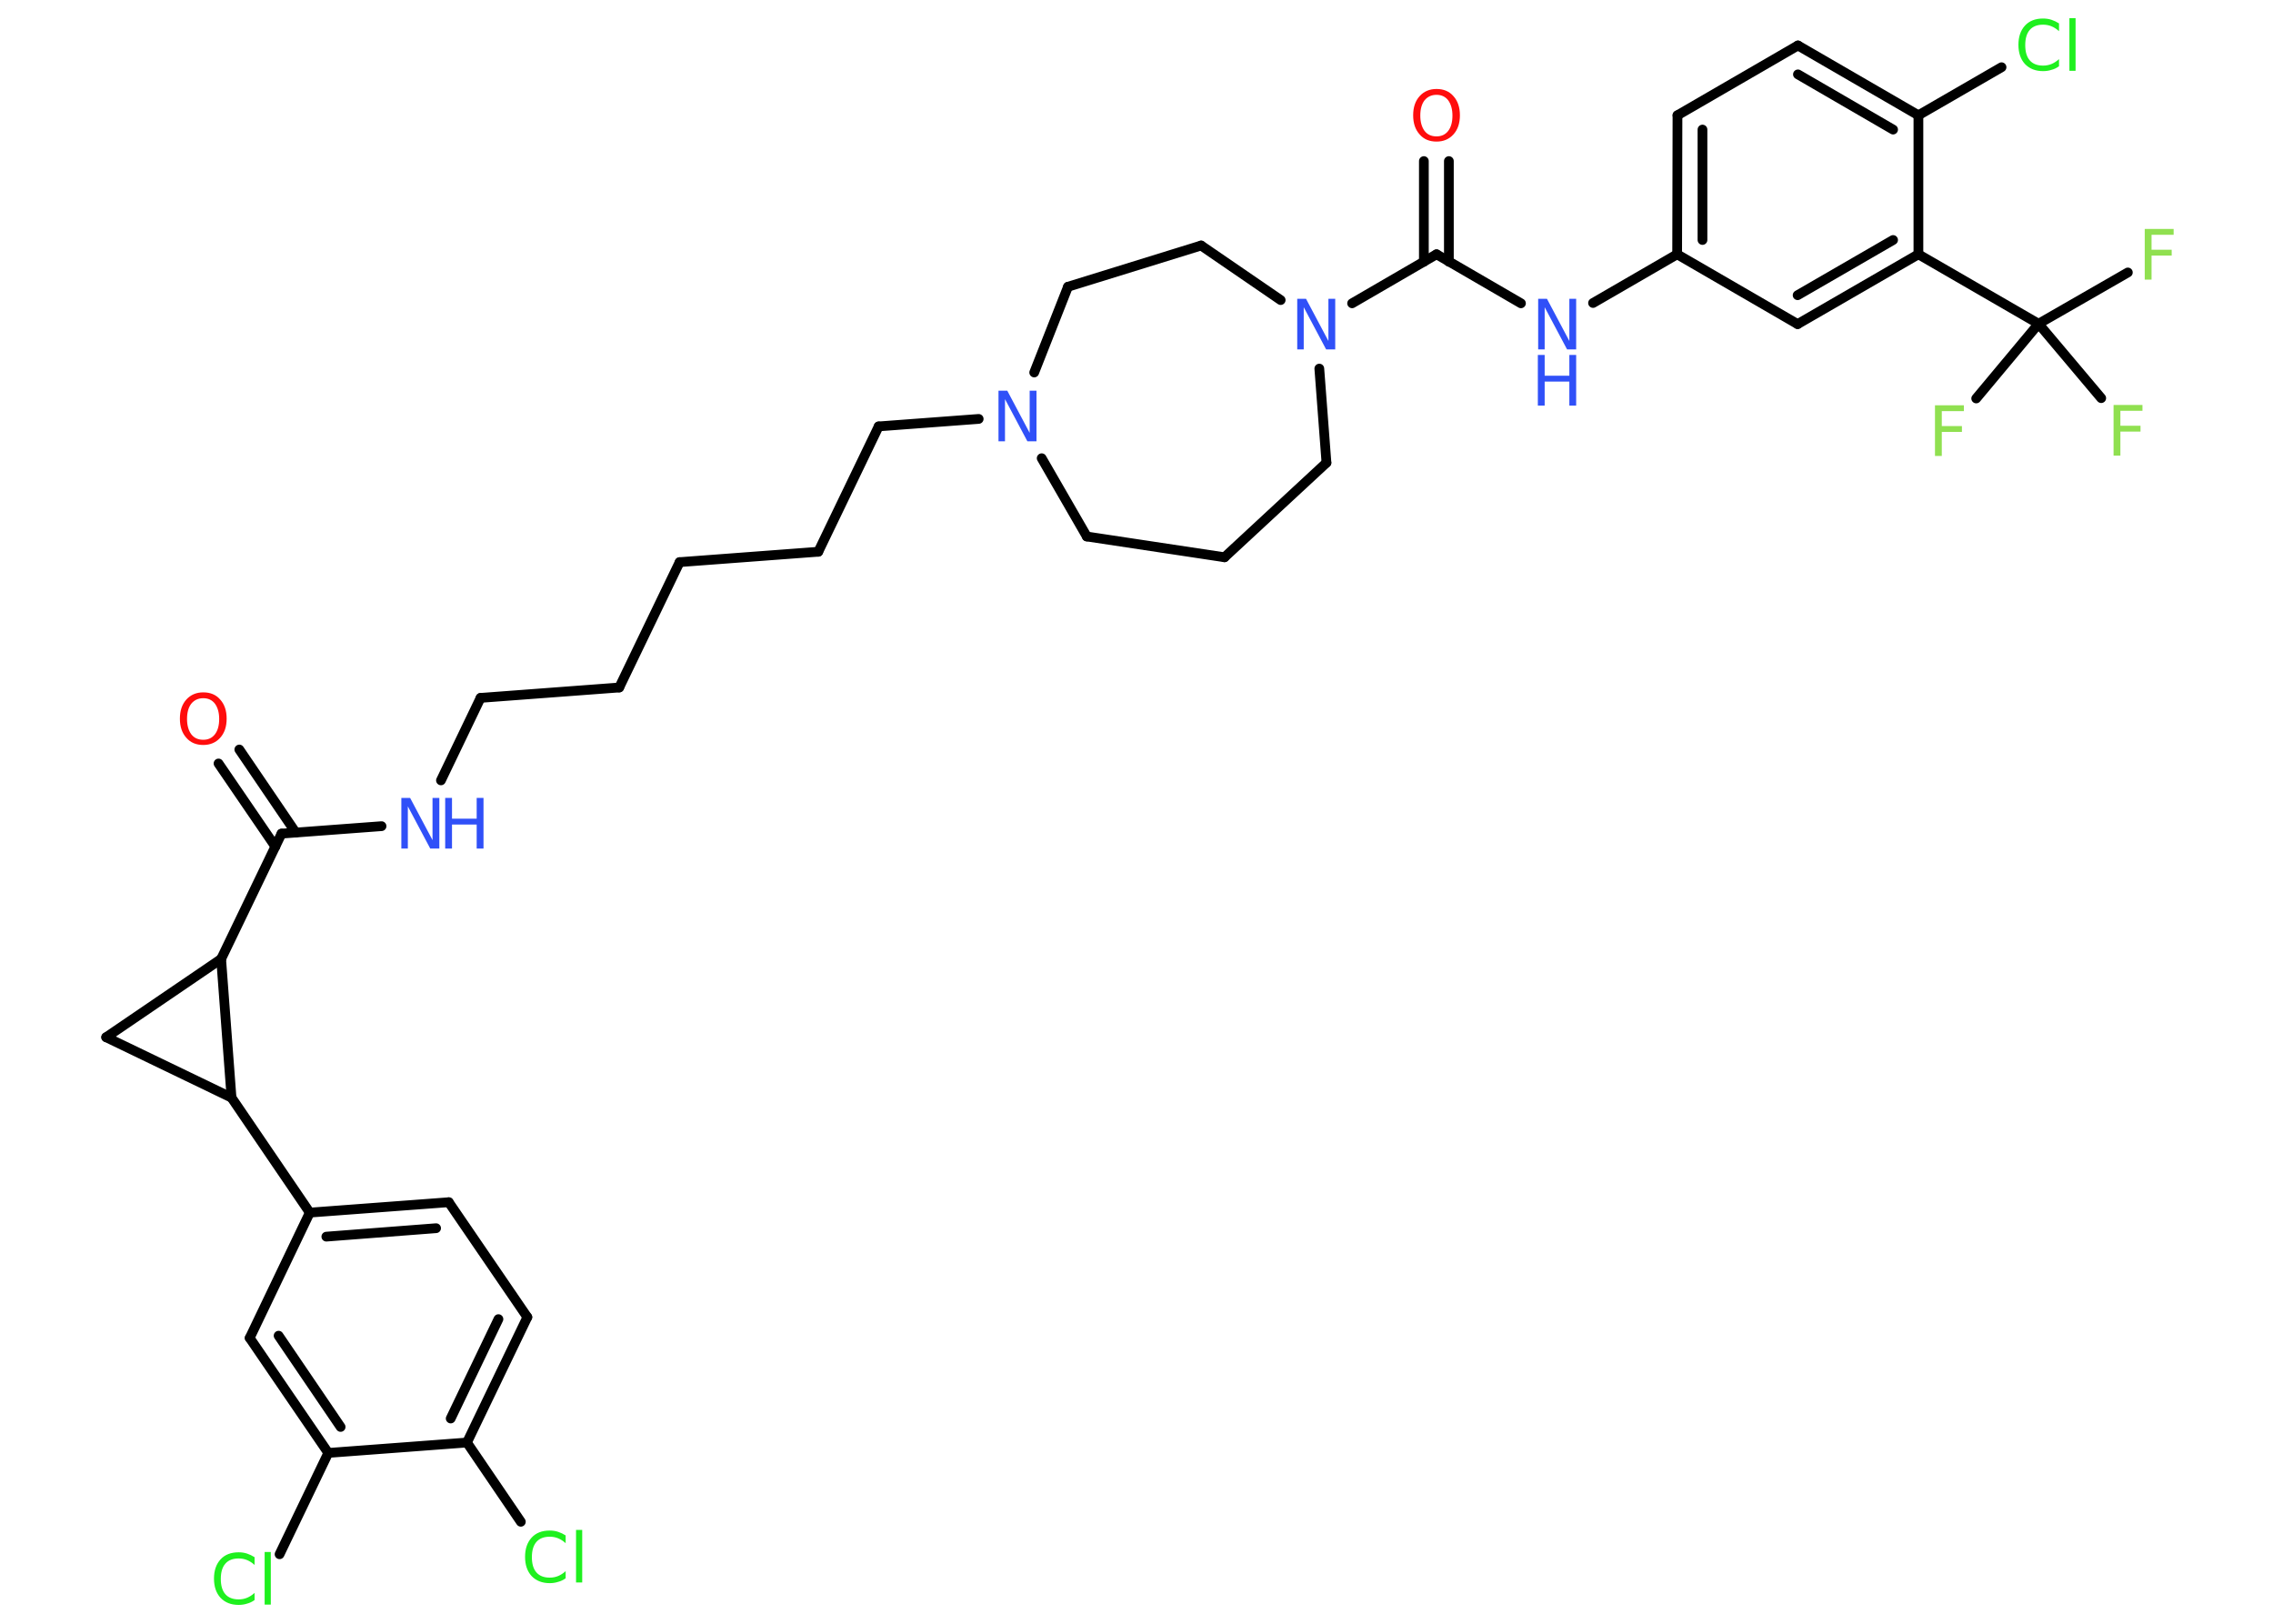 <?xml version='1.0' encoding='UTF-8'?>
<!DOCTYPE svg PUBLIC "-//W3C//DTD SVG 1.1//EN" "http://www.w3.org/Graphics/SVG/1.1/DTD/svg11.dtd">
<svg version='1.2' xmlns='http://www.w3.org/2000/svg' xmlns:xlink='http://www.w3.org/1999/xlink' width='70.0mm' height='50.0mm' viewBox='0 0 70.0 50.0'>
  <desc>Generated by the Chemistry Development Kit (http://github.com/cdk)</desc>
  <g stroke-linecap='round' stroke-linejoin='round' stroke='#000000' stroke-width='.3' fill='#3050F8'>
    <rect x='.0' y='.0' width='70.0' height='50.0' fill='#FFFFFF' stroke='none'/>
    <g id='mol1' class='mol'>
      <g id='mol1bnd1' class='bond'>
        <line x1='7.37' y1='23.08' x2='9.11' y2='25.64'/>
        <line x1='6.73' y1='23.51' x2='8.48' y2='26.07'/>
      </g>
      <line id='mol1bnd2' class='bond' x1='8.67' y1='25.67' x2='11.75' y2='25.44'/>
      <line id='mol1bnd3' class='bond' x1='13.58' y1='24.03' x2='14.8' y2='21.49'/>
      <line id='mol1bnd4' class='bond' x1='14.8' y1='21.49' x2='19.07' y2='21.17'/>
      <line id='mol1bnd5' class='bond' x1='19.07' y1='21.17' x2='20.93' y2='17.31'/>
      <line id='mol1bnd6' class='bond' x1='20.93' y1='17.31' x2='25.2' y2='16.99'/>
      <line id='mol1bnd7' class='bond' x1='25.2' y1='16.99' x2='27.06' y2='13.13'/>
      <line id='mol1bnd8' class='bond' x1='27.06' y1='13.13' x2='30.14' y2='12.9'/>
      <line id='mol1bnd9' class='bond' x1='32.08' y1='14.11' x2='33.47' y2='16.52'/>
      <line id='mol1bnd10' class='bond' x1='33.47' y1='16.52' x2='37.71' y2='17.16'/>
      <line id='mol1bnd11' class='bond' x1='37.71' y1='17.16' x2='40.85' y2='14.25'/>
      <line id='mol1bnd12' class='bond' x1='40.85' y1='14.25' x2='40.63' y2='11.35'/>
      <line id='mol1bnd13' class='bond' x1='41.64' y1='9.34' x2='44.24' y2='7.83'/>
      <g id='mol1bnd14' class='bond'>
        <line x1='43.85' y1='8.06' x2='43.85' y2='4.96'/>
        <line x1='44.62' y1='8.06' x2='44.62' y2='4.96'/>
      </g>
      <line id='mol1bnd15' class='bond' x1='44.24' y1='7.83' x2='46.84' y2='9.34'/>
      <line id='mol1bnd16' class='bond' x1='49.06' y1='9.33' x2='51.65' y2='7.83'/>
      <g id='mol1bnd17' class='bond'>
        <line x1='51.66' y1='3.55' x2='51.65' y2='7.83'/>
        <line x1='52.43' y1='3.99' x2='52.43' y2='7.39'/>
      </g>
      <line id='mol1bnd18' class='bond' x1='51.66' y1='3.55' x2='55.37' y2='1.4'/>
      <g id='mol1bnd19' class='bond'>
        <line x1='59.08' y1='3.55' x2='55.37' y2='1.4'/>
        <line x1='58.3' y1='3.99' x2='55.37' y2='2.29'/>
      </g>
      <line id='mol1bnd20' class='bond' x1='59.08' y1='3.55' x2='61.64' y2='2.07'/>
      <line id='mol1bnd21' class='bond' x1='59.08' y1='3.55' x2='59.08' y2='7.83'/>
      <line id='mol1bnd22' class='bond' x1='59.08' y1='7.83' x2='62.78' y2='9.97'/>
      <line id='mol1bnd23' class='bond' x1='62.78' y1='9.97' x2='65.53' y2='8.39'/>
      <line id='mol1bnd24' class='bond' x1='62.78' y1='9.97' x2='60.86' y2='12.27'/>
      <line id='mol1bnd25' class='bond' x1='62.78' y1='9.97' x2='64.71' y2='12.26'/>
      <g id='mol1bnd26' class='bond'>
        <line x1='55.36' y1='9.98' x2='59.08' y2='7.83'/>
        <line x1='55.36' y1='9.09' x2='58.3' y2='7.39'/>
      </g>
      <line id='mol1bnd27' class='bond' x1='51.65' y1='7.83' x2='55.36' y2='9.98'/>
      <line id='mol1bnd28' class='bond' x1='39.44' y1='9.24' x2='36.99' y2='7.56'/>
      <line id='mol1bnd29' class='bond' x1='36.99' y1='7.56' x2='32.89' y2='8.83'/>
      <line id='mol1bnd30' class='bond' x1='31.85' y1='11.47' x2='32.89' y2='8.83'/>
      <line id='mol1bnd31' class='bond' x1='8.67' y1='25.67' x2='6.81' y2='29.53'/>
      <line id='mol1bnd32' class='bond' x1='6.81' y1='29.53' x2='3.27' y2='31.94'/>
      <line id='mol1bnd33' class='bond' x1='3.27' y1='31.94' x2='7.13' y2='33.8'/>
      <line id='mol1bnd34' class='bond' x1='6.81' y1='29.53' x2='7.13' y2='33.8'/>
      <line id='mol1bnd35' class='bond' x1='7.13' y1='33.8' x2='9.54' y2='37.34'/>
      <g id='mol1bnd36' class='bond'>
        <line x1='13.82' y1='37.02' x2='9.54' y2='37.34'/>
        <line x1='13.43' y1='37.82' x2='10.05' y2='38.08'/>
      </g>
      <line id='mol1bnd37' class='bond' x1='13.82' y1='37.02' x2='16.24' y2='40.56'/>
      <g id='mol1bnd38' class='bond'>
        <line x1='14.38' y1='44.42' x2='16.24' y2='40.56'/>
        <line x1='13.88' y1='43.68' x2='15.35' y2='40.62'/>
      </g>
      <line id='mol1bnd39' class='bond' x1='14.38' y1='44.42' x2='16.04' y2='46.86'/>
      <line id='mol1bnd40' class='bond' x1='14.38' y1='44.42' x2='10.11' y2='44.74'/>
      <line id='mol1bnd41' class='bond' x1='10.11' y1='44.74' x2='8.61' y2='47.86'/>
      <g id='mol1bnd42' class='bond'>
        <line x1='7.69' y1='41.2' x2='10.11' y2='44.74'/>
        <line x1='8.58' y1='41.13' x2='10.49' y2='43.94'/>
      </g>
      <line id='mol1bnd43' class='bond' x1='9.54' y1='37.34' x2='7.69' y2='41.2'/>
      <path id='mol1atm1' class='atom' d='M6.26 21.5q-.23 .0 -.37 .17q-.13 .17 -.13 .47q.0 .29 .13 .47q.13 .17 .37 .17q.23 .0 .36 -.17q.13 -.17 .13 -.47q.0 -.29 -.13 -.47q-.13 -.17 -.36 -.17zM6.26 21.32q.33 .0 .52 .22q.2 .22 .2 .59q.0 .37 -.2 .59q-.2 .22 -.52 .22q-.33 .0 -.52 -.22q-.2 -.22 -.2 -.59q.0 -.37 .2 -.59q.2 -.22 .52 -.22z' stroke='none' fill='#FF0D0D'/>
      <g id='mol1atm3' class='atom'>
        <path d='M12.35 24.57h.28l.69 1.3v-1.3h.21v1.56h-.28l-.69 -1.3v1.3h-.2v-1.56z' stroke='none'/>
        <path d='M13.71 24.57h.21v.64h.76v-.64h.21v1.56h-.21v-.74h-.76v.74h-.21v-1.56z' stroke='none'/>
      </g>
      <path id='mol1atm9' class='atom' d='M30.74 12.03h.28l.69 1.3v-1.3h.21v1.56h-.28l-.69 -1.3v1.3h-.2v-1.56z' stroke='none'/>
      <path id='mol1atm13' class='atom' d='M39.94 9.2h.28l.69 1.3v-1.3h.21v1.56h-.28l-.69 -1.3v1.3h-.2v-1.56z' stroke='none'/>
      <path id='mol1atm15' class='atom' d='M44.24 2.92q-.23 .0 -.37 .17q-.13 .17 -.13 .47q.0 .29 .13 .47q.13 .17 .37 .17q.23 .0 .36 -.17q.13 -.17 .13 -.47q.0 -.29 -.13 -.47q-.13 -.17 -.36 -.17zM44.24 2.74q.33 .0 .52 .22q.2 .22 .2 .59q.0 .37 -.2 .59q-.2 .22 -.52 .22q-.33 .0 -.52 -.22q-.2 -.22 -.2 -.59q.0 -.37 .2 -.59q.2 -.22 .52 -.22z' stroke='none' fill='#FF0D0D'/>
      <g id='mol1atm16' class='atom'>
        <path d='M47.36 9.2h.28l.69 1.3v-1.3h.21v1.56h-.28l-.69 -1.3v1.3h-.2v-1.56z' stroke='none'/>
        <path d='M47.36 10.93h.21v.64h.76v-.64h.21v1.56h-.21v-.74h-.76v.74h-.21v-1.56z' stroke='none'/>
      </g>
      <path id='mol1atm21' class='atom' d='M63.41 .74v.22q-.11 -.1 -.23 -.15q-.12 -.05 -.26 -.05q-.27 .0 -.41 .16q-.14 .16 -.14 .47q.0 .31 .14 .47q.14 .16 .41 .16q.14 .0 .26 -.05q.12 -.05 .23 -.15v.22q-.11 .08 -.23 .11q-.12 .04 -.26 .04q-.35 .0 -.56 -.22q-.2 -.22 -.2 -.59q.0 -.37 .2 -.59q.2 -.22 .56 -.22q.14 .0 .26 .04q.12 .04 .23 .11zM63.73 .56h.19v1.62h-.19v-1.62z' stroke='none' fill='#1FF01F'/>
      <path id='mol1atm24' class='atom' d='M66.05 7.05h.89v.18h-.68v.46h.62v.18h-.62v.74h-.21v-1.56z' stroke='none' fill='#90E050'/>
      <path id='mol1atm25' class='atom' d='M59.59 12.48h.89v.18h-.68v.46h.62v.18h-.62v.74h-.21v-1.56z' stroke='none' fill='#90E050'/>
      <path id='mol1atm26' class='atom' d='M65.09 12.47h.89v.18h-.68v.46h.62v.18h-.62v.74h-.21v-1.56z' stroke='none' fill='#90E050'/>
      <path id='mol1atm37' class='atom' d='M17.42 47.3v.22q-.11 -.1 -.23 -.15q-.12 -.05 -.26 -.05q-.27 .0 -.41 .16q-.14 .16 -.14 .47q.0 .31 .14 .47q.14 .16 .41 .16q.14 .0 .26 -.05q.12 -.05 .23 -.15v.22q-.11 .08 -.23 .11q-.12 .04 -.26 .04q-.35 .0 -.56 -.22q-.2 -.22 -.2 -.59q.0 -.37 .2 -.59q.2 -.22 .56 -.22q.14 .0 .26 .04q.12 .04 .23 .11zM17.74 47.11h.19v1.62h-.19v-1.62z' stroke='none' fill='#1FF01F'/>
      <path id='mol1atm39' class='atom' d='M7.84 47.97v.22q-.11 -.1 -.23 -.15q-.12 -.05 -.26 -.05q-.27 .0 -.41 .16q-.14 .16 -.14 .47q.0 .31 .14 .47q.14 .16 .41 .16q.14 .0 .26 -.05q.12 -.05 .23 -.15v.22q-.11 .08 -.23 .11q-.12 .04 -.26 .04q-.35 .0 -.56 -.22q-.2 -.22 -.2 -.59q.0 -.37 .2 -.59q.2 -.22 .56 -.22q.14 .0 .26 .04q.12 .04 .23 .11zM8.15 47.79h.19v1.62h-.19v-1.62z' stroke='none' fill='#1FF01F'/>
    </g>
  </g>
</svg>
